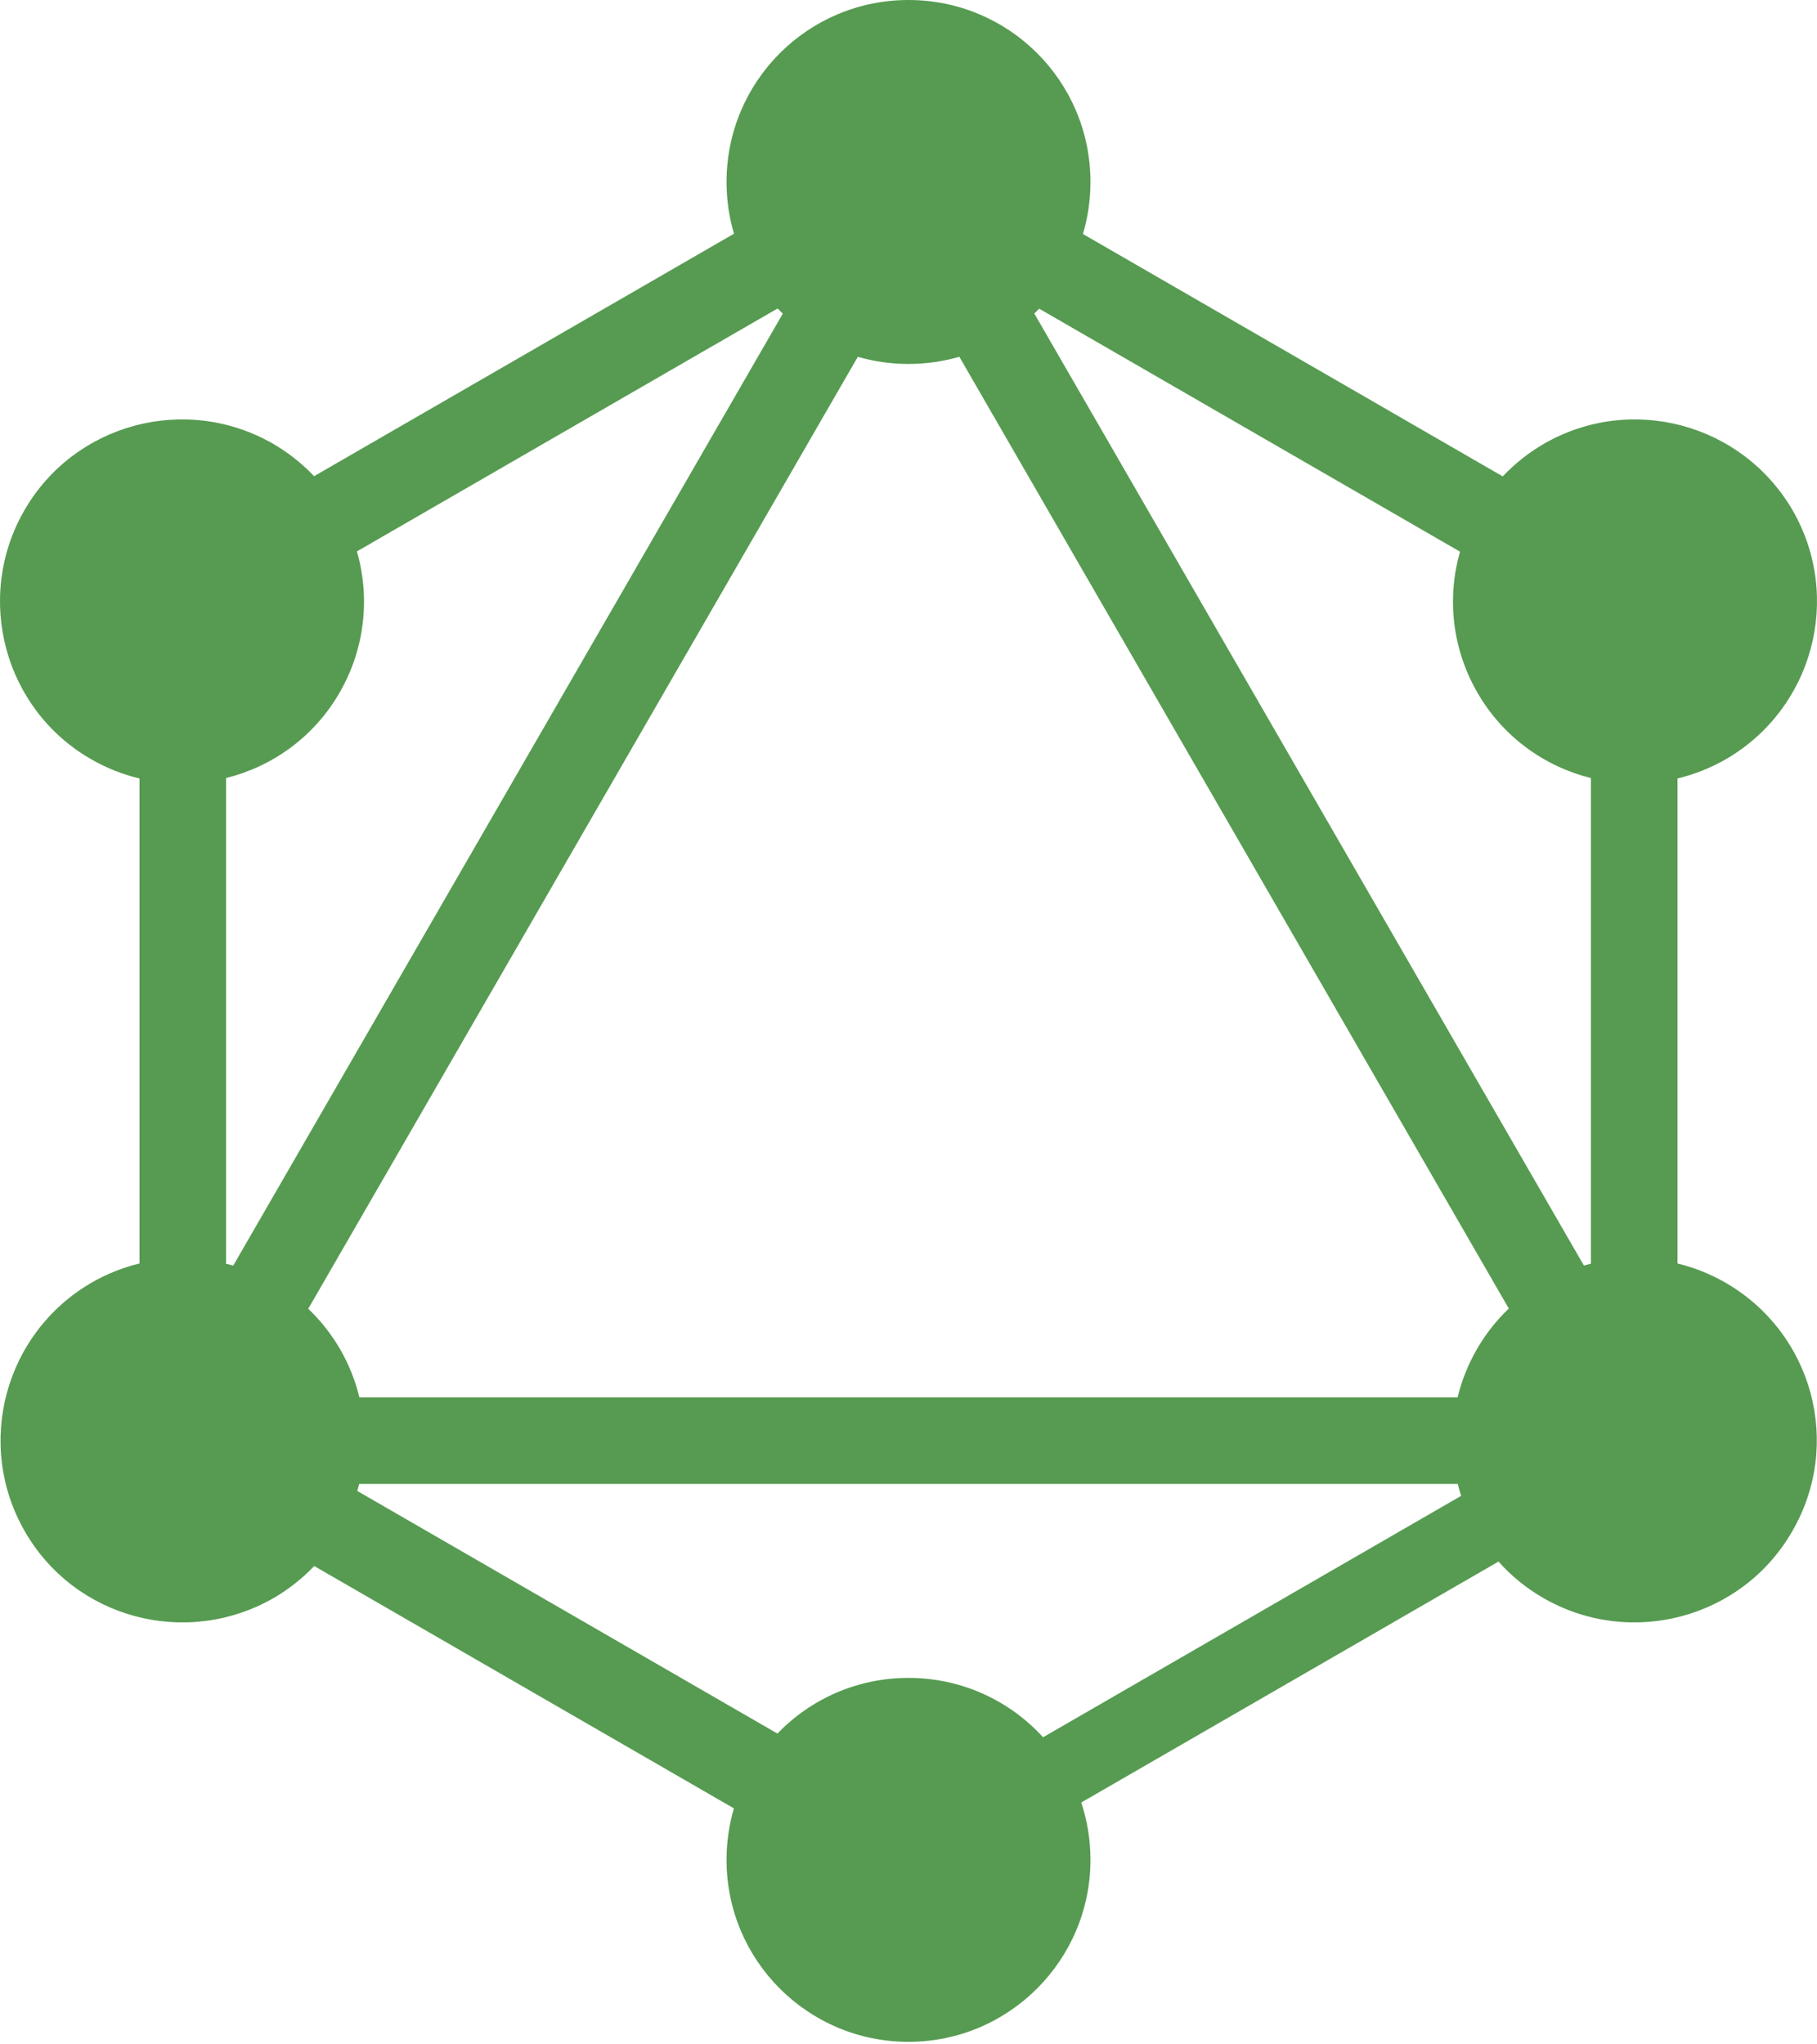 <svg width="200" height="225" viewBox="0 0 200 225" fill="none" xmlns="http://www.w3.org/2000/svg">
<path fill-rule="evenodd" clip-rule="evenodd" d="M119.2 25.753L165.408 52.432C166.709 51.053 168.229 49.837 169.953 48.835C179.536 43.326 191.759 46.597 197.326 56.18C202.835 65.764 199.564 77.987 189.98 83.553C188.27 84.537 186.473 85.24 184.644 85.678V139.057C186.453 139.496 188.23 140.195 189.923 141.168C199.564 146.735 202.835 158.958 197.268 168.541C191.759 178.125 179.479 181.396 169.896 175.887C167.988 174.79 166.33 173.425 164.942 171.866L119.016 198.382C119.672 200.366 120.028 202.488 120.028 204.694C120.028 215.712 111.075 224.722 100 224.722C88.925 224.722 79.972 215.769 79.972 204.694C79.972 202.725 80.255 200.824 80.783 199.028L34.587 172.356C33.3 173.707 31.801 174.901 30.105 175.887C20.464 181.396 8.241 178.125 2.732 168.541C-2.777 158.958 0.494 146.735 10.077 141.168C11.771 140.194 13.548 139.495 15.356 139.056V85.678C13.527 85.24 11.73 84.537 10.02 83.553C0.436 78.044 -2.835 65.764 2.674 56.18C8.183 46.597 20.464 43.326 30.047 48.835C31.762 49.831 33.275 51.04 34.571 52.409L80.791 25.723C80.258 23.918 79.972 22.007 79.972 20.027C79.972 8.952 88.925 0 100 0C111.075 0 120.028 8.952 120.028 20.027C120.028 22.018 119.738 23.939 119.2 25.753ZM114.386 33.973L160.704 60.715C159.272 65.743 159.797 71.319 162.608 76.208C165.427 81.113 170.02 84.364 175.118 85.631V139.076C174.858 139.14 174.599 139.209 174.342 139.283L113.848 34.507C114.03 34.332 114.21 34.154 114.386 33.973ZM86.165 34.519L25.671 139.293C25.41 139.218 25.147 139.147 24.882 139.082V85.631C29.98 84.364 34.573 81.113 37.392 76.208C40.208 71.309 40.73 65.722 39.288 60.685L85.593 33.95C85.78 34.144 85.97 34.333 86.165 34.519ZM105.596 39.265L166.076 144.016C164.722 145.307 163.529 146.811 162.55 148.514C161.577 150.207 160.878 151.984 160.439 153.793H39.562C39.123 151.985 38.424 150.208 37.45 148.514C36.467 146.822 35.276 145.326 33.93 144.041L94.421 39.27C96.191 39.781 98.063 40.055 100 40.055C101.943 40.055 103.821 39.78 105.596 39.265ZM114.811 191.202L160.828 164.633C160.69 164.199 160.567 163.761 160.458 163.319H39.536C39.472 163.579 39.403 163.837 39.329 164.094L85.572 190.793C89.213 187.015 94.328 184.667 100 184.667C105.874 184.667 111.15 187.184 114.811 191.202Z" fill="#569B51"/>
</svg>

